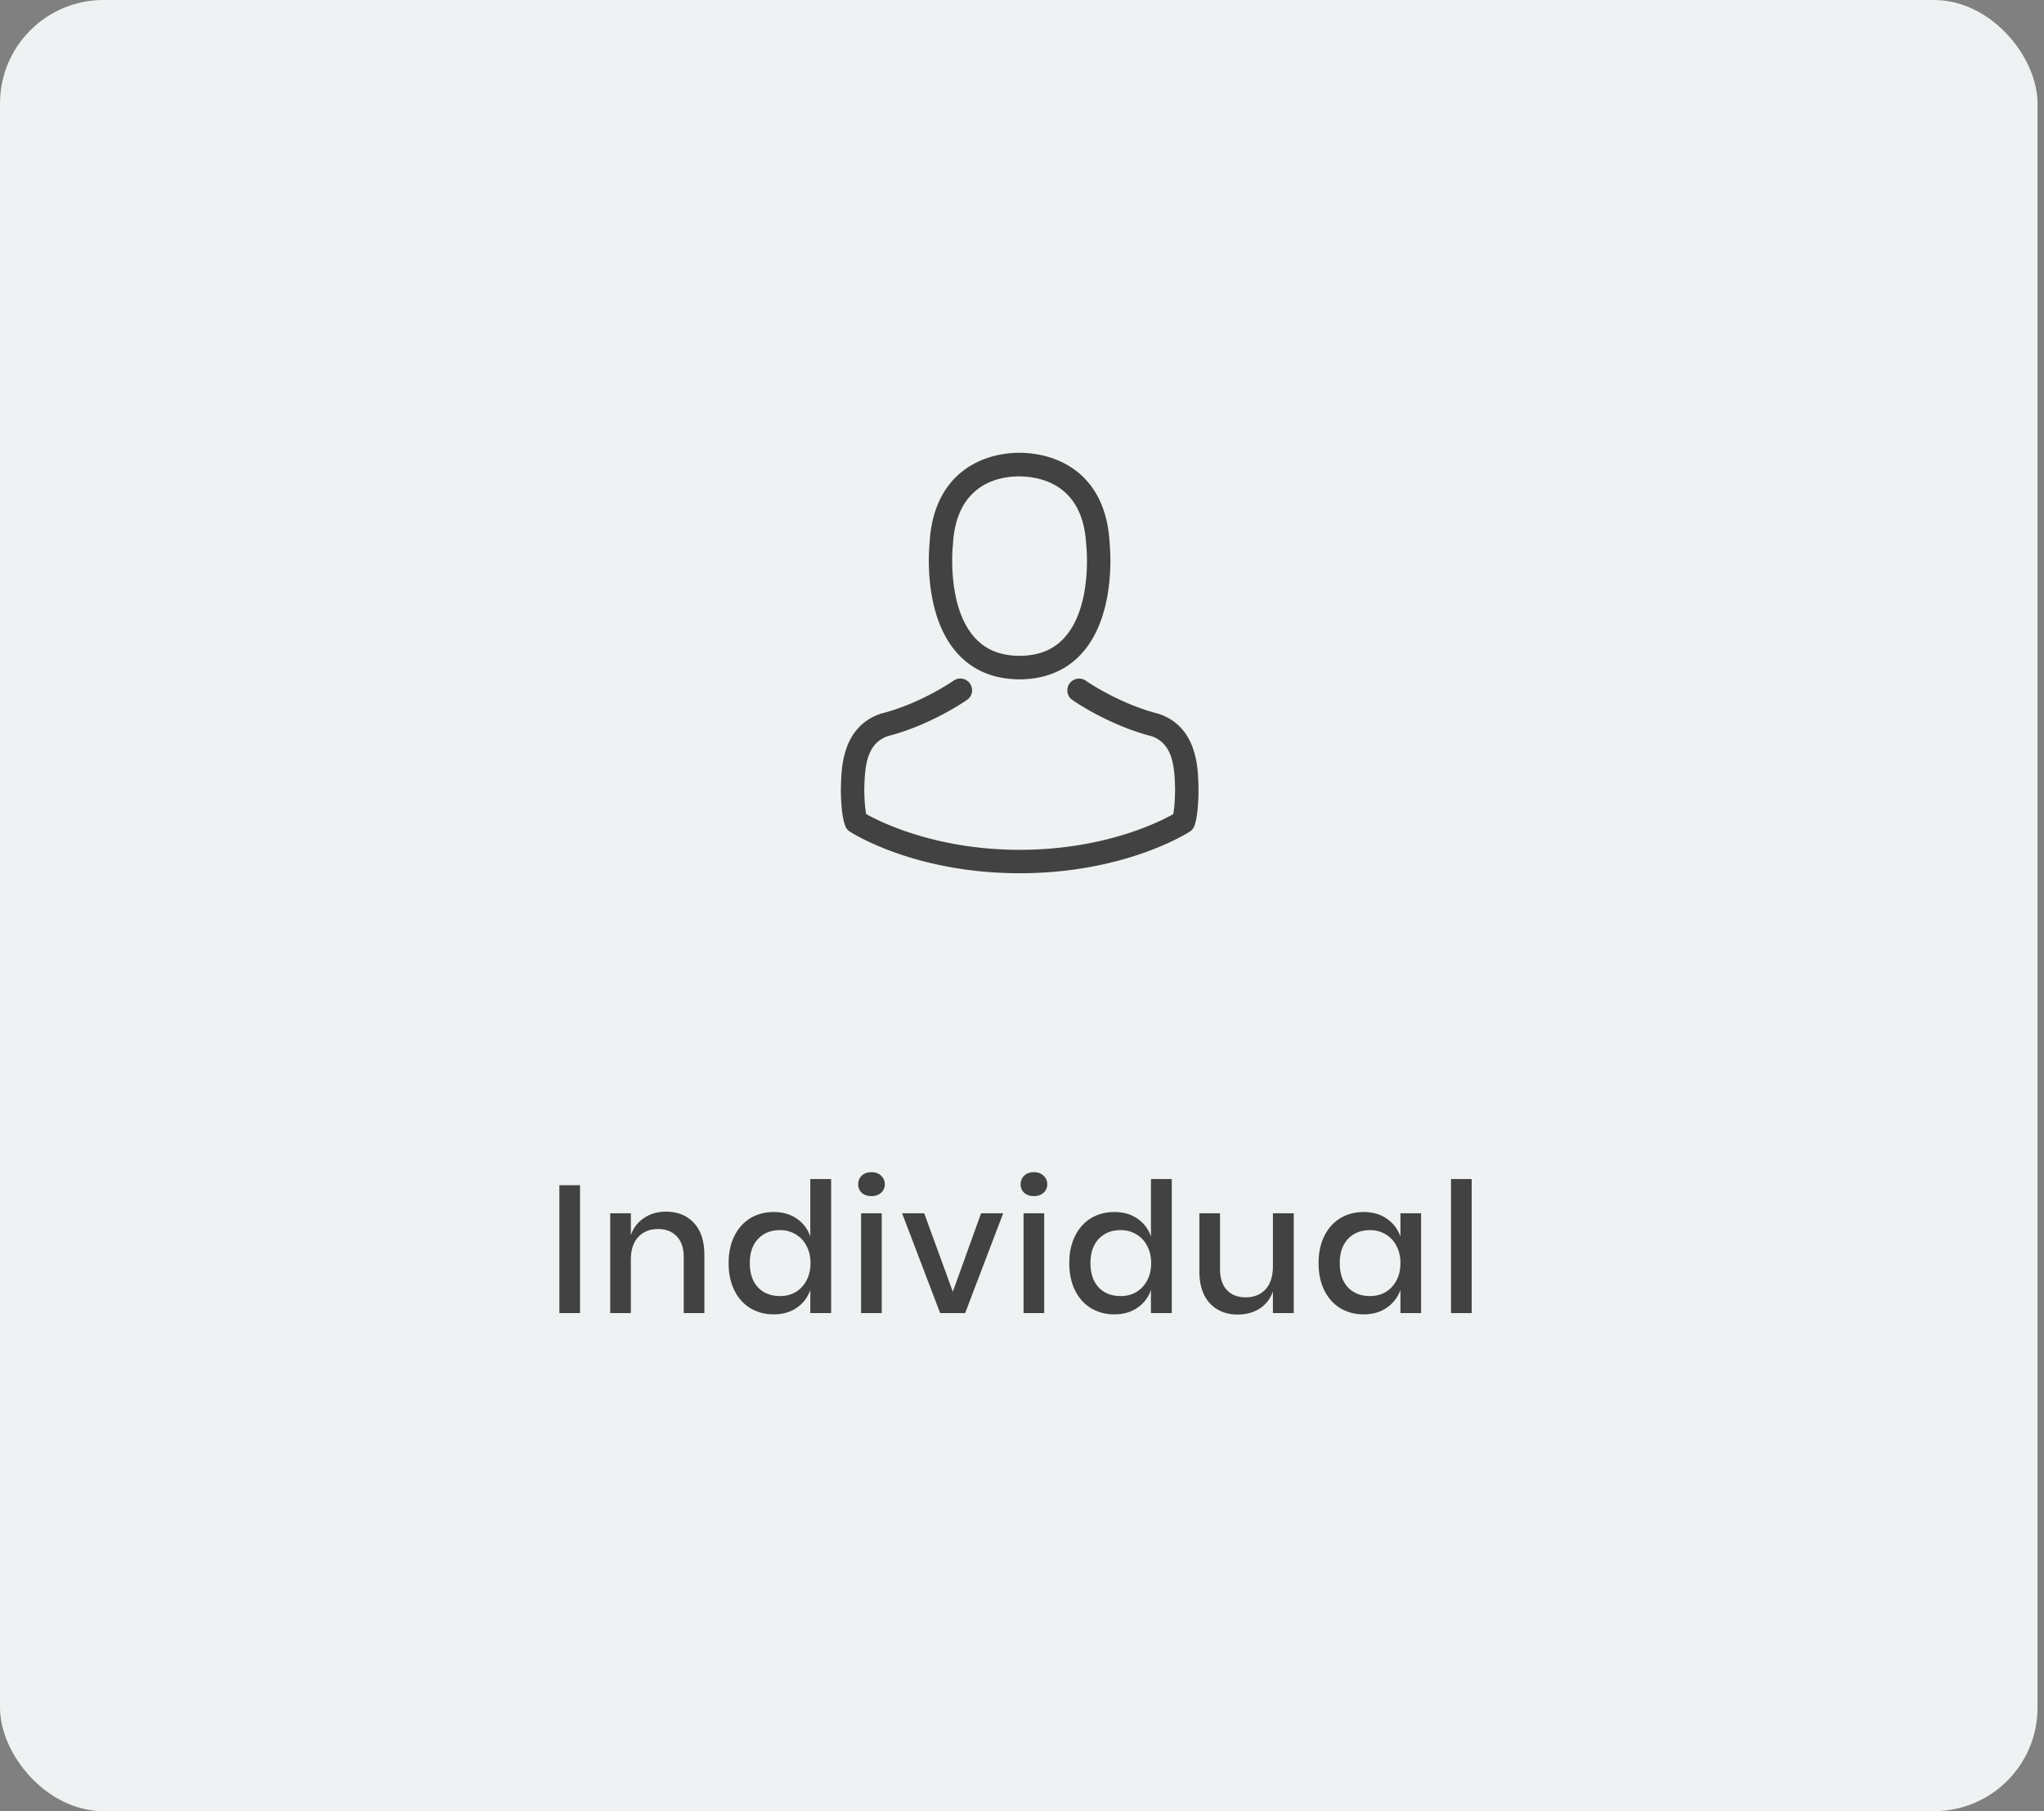 <svg width="158" height="140" fill="none" xmlns="http://www.w3.org/2000/svg"><rect width="100%" height="100%" fill="#808080" stroke="none"/><rect width="157.5" height="140" rx="8" fill="#EFF2F2"/><path d="M44.836 91.616v9.884H43.24v-9.884h1.596zm6.644 2.044c.896 0 1.614.29 2.156.868.54.579.812 1.405.812 2.478v4.494h-1.596v-4.326c0-.69-.178-1.223-.532-1.596-.355-.383-.84-.574-1.456-.574-.635 0-1.144.205-1.526.616-.383.401-.574.994-.574 1.778v4.102h-1.596v-7.714h1.596v1.694a2.587 2.587 0 011.036-1.344c.485-.317 1.045-.476 1.68-.476zm8.328.028c.7 0 1.297.173 1.792.518.495.345.84.803 1.036 1.372V91.14h1.61v10.36h-1.61v-1.792a2.709 2.709 0 01-1.036 1.372c-.495.345-1.092.518-1.792.518a3.46 3.46 0 01-1.806-.476c-.523-.317-.933-.775-1.232-1.372-.299-.597-.448-1.302-.448-2.114 0-.803.15-1.503.448-2.1.299-.597.71-1.055 1.232-1.372.532-.317 1.134-.476 1.806-.476zm.49 1.4c-.71 0-1.279.229-1.708.686-.42.448-.63 1.069-.63 1.862 0 .793.21 1.419.63 1.876.43.448.999.672 1.708.672.448 0 .85-.103 1.204-.308.355-.215.635-.513.84-.896.205-.383.308-.83.308-1.344 0-.504-.103-.947-.308-1.33a2.168 2.168 0 00-.84-.896 2.279 2.279 0 00-1.204-.322zm6.04-3.542c0-.27.093-.495.28-.672.186-.177.433-.266.741-.266s.556.089.742.266a.867.867 0 01.294.672c0 .27-.098.49-.294.658-.186.168-.434.252-.742.252s-.555-.084-.742-.252a.843.843 0 01-.28-.658zm1.82 2.24v7.714H66.56v-7.714h1.596zm5.495 6.062l2.184-6.062h1.708l-2.94 7.714h-1.932l-2.94-7.714h1.708l2.212 6.062zm5.242-8.302c0-.27.094-.495.28-.672.187-.177.434-.266.742-.266s.555.089.742.266a.867.867 0 01.294.672c0 .27-.098.49-.294.658-.187.168-.434.252-.742.252s-.555-.084-.742-.252a.844.844 0 01-.28-.658zm1.82 2.24v7.714H79.12v-7.714h1.596zm5.425-.098c.7 0 1.298.173 1.793.518.494.345.84.803 1.035 1.372V91.14h1.61v10.36h-1.61v-1.792a2.71 2.71 0 01-1.035 1.372c-.495.345-1.093.518-1.793.518a3.46 3.46 0 01-1.805-.476c-.523-.317-.934-.775-1.232-1.372-.3-.597-.448-1.302-.448-2.114 0-.803.149-1.503.448-2.1.298-.597.709-1.055 1.232-1.372.532-.317 1.134-.476 1.806-.476zm.49 1.4c-.709 0-1.278.229-1.707.686-.42.448-.63 1.069-.63 1.862 0 .793.21 1.419.63 1.876.429.448.998.672 1.707.672.449 0 .85-.103 1.205-.308.354-.215.634-.513.84-.896.205-.383.308-.83.308-1.344 0-.504-.103-.947-.309-1.33a2.17 2.17 0 00-.84-.896 2.279 2.279 0 00-1.204-.322zm13.376-1.302v7.714h-1.61v-1.68a2.52 2.52 0 01-1.022 1.33c-.486.308-1.05.462-1.694.462-.896 0-1.615-.289-2.156-.868-.542-.579-.812-1.405-.812-2.478v-4.48h1.596v4.312c0 .7.177 1.241.532 1.624.354.373.84.56 1.456.56.634 0 1.143-.205 1.526-.616.382-.41.574-1.008.574-1.792v-4.088h1.61zm5.405-.098c.7 0 1.298.173 1.792.518.495.345.845.803 1.05 1.372v-1.792h1.596v7.714h-1.596v-1.792a2.784 2.784 0 01-1.05 1.372c-.494.345-1.092.518-1.792.518a3.46 3.46 0 01-1.806-.476c-.522-.317-.933-.775-1.232-1.372-.298-.597-.448-1.302-.448-2.114 0-.803.15-1.503.448-2.1.299-.597.71-1.055 1.232-1.372.532-.317 1.134-.476 1.806-.476zm.49 1.4c-.709 0-1.278.229-1.708.686-.42.448-.63 1.069-.63 1.862 0 .793.21 1.419.63 1.876.43.448.999.672 1.708.672.448 0 .85-.103 1.204-.308.355-.215.635-.513.84-.896.206-.383.308-.83.308-1.344 0-.504-.102-.947-.308-1.33a2.164 2.164 0 00-.84-.896 2.277 2.277 0 00-1.204-.322zm7.859-3.948v10.36h-1.596V91.14h1.596zM78.704 52.512h.216c1.972-.034 3.567-.727 4.744-2.053 2.591-2.92 2.16-7.928 2.114-8.406-.169-3.587-1.865-5.303-3.265-6.104-1.043-.599-2.26-.922-3.62-.949H78.779c-.748 0-2.215.121-3.622.922-1.413.8-3.136 2.517-3.304 6.131-.047.478-.478 5.485 2.113 8.406 1.171 1.326 2.766 2.02 4.738 2.053zm-5.054-10.29c0-.02.007-.04.007-.054.222-4.826 3.647-5.344 5.115-5.344h.08c1.817.04 4.907.78 5.115 5.344 0 .02 0 .04.007.053.007.048.478 4.624-1.662 7.034-.848.955-1.98 1.426-3.466 1.44h-.068c-1.48-.014-2.618-.485-3.459-1.44-2.133-2.396-1.676-6.993-1.67-7.034z" fill="#424242"/><path d="M92.643 60.817v-.02c0-.054-.007-.108-.007-.168-.04-1.333-.128-4.45-3.049-5.445l-.067-.02c-3.035-.774-5.56-2.524-5.586-2.544a.908.908 0 10-1.043 1.487c.114.08 2.793 1.945 6.144 2.806 1.568.56 1.743 2.235 1.79 3.77 0 .06 0 .114.007.168.007.605-.033 1.54-.141 2.08-1.09.618-5.364 2.759-11.865 2.759-6.475 0-10.775-2.147-11.872-2.767-.108-.538-.155-1.473-.142-2.08 0-.053.007-.107.007-.167.047-1.535.222-3.21 1.79-3.77 3.352-.86 6.03-2.732 6.145-2.806a.908.908 0 10-1.043-1.487c-.027.02-2.538 1.77-5.586 2.544l-.068.02c-2.92 1.003-3.008 4.119-3.048 5.445 0 .06 0 .114-.007.168v.02c-.007.35-.014 2.147.343 3.049a.863.863 0 00.35.424c.202.135 5.04 3.217 13.137 3.217 8.097 0 12.936-3.09 13.138-3.217a.9.9 0 00.35-.424c.336-.895.33-2.692.323-3.042z" fill="#424242"/></svg>